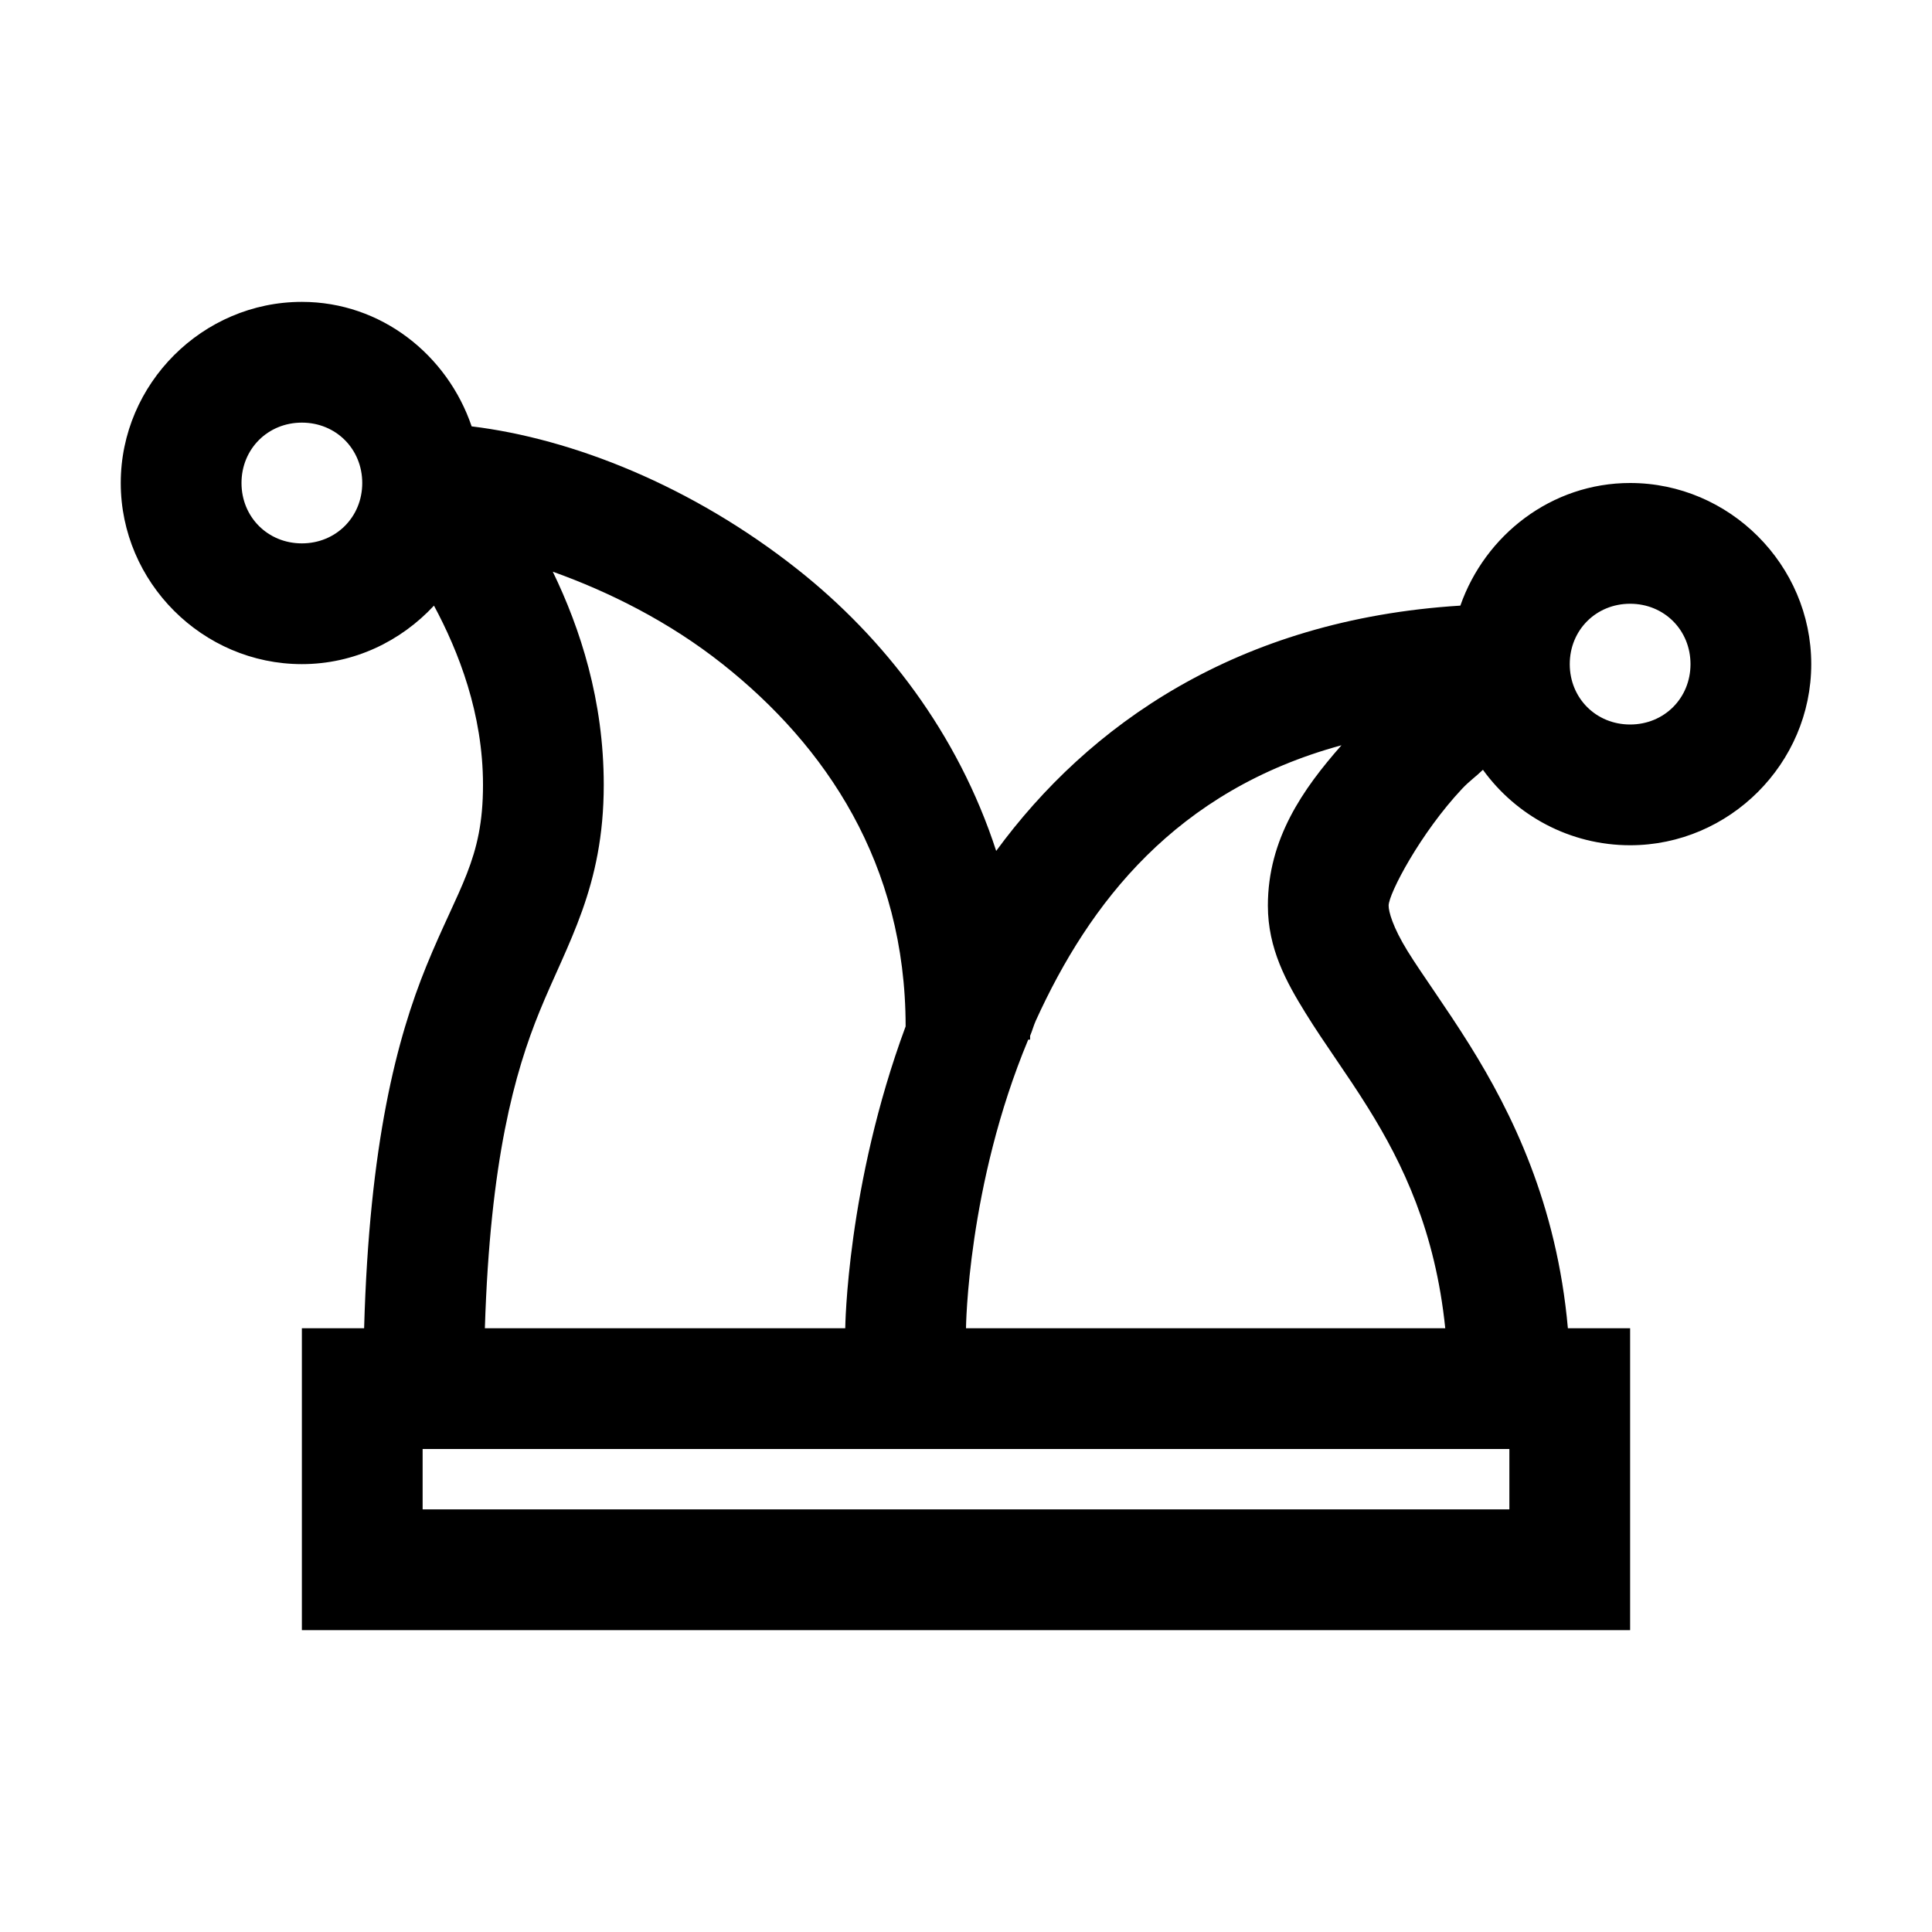 <?xml version="1.0"?>
<svg xmlns="http://www.w3.org/2000/svg" viewBox="0 0 32 32">
    <path style="text-indent:0;text-align:start;line-height:normal;text-transform:none;block-progression:tb;-inkscape-font-specification:Sans" d="M 5 5 C 3.355 5 2 6.355 2 8 C 2 9.645 3.355 11 5 11 C 5.862 11 6.638 10.623 7.188 10.031 C 7.595 10.79 8 11.819 8 13 C 8 14.242 7.601 14.679 7.062 16 C 6.575 17.196 6.117 18.931 6.031 22 L 6 22 L 5 22 L 5 23 L 5 26 L 5 27 L 6 27 L 26 27 L 27 27 L 27 26 L 27 23 L 27 22 L 26 22 L 25.969 22 C 25.785 19.935 25.038 18.426 24.344 17.312 C 23.943 16.67 23.558 16.148 23.312 15.75 C 23.067 15.352 23 15.099 23 15 C 23 14.803 23.527 13.798 24.219 13.062 C 24.34 12.934 24.444 12.865 24.562 12.75 C 25.109 13.508 26.003 14 27 14 C 28.645 14 30 12.645 30 11 C 30 9.355 28.645 8 27 8 C 25.698 8 24.598 8.861 24.188 10.031 C 20.489 10.261 18.023 12.014 16.5 14.094 C 15.862 12.133 14.635 10.56 13.219 9.438 C 11.458 8.042 9.474 7.264 7.812 7.062 C 7.41 5.878 6.313 5 5 5 z M 5 7 C 5.564 7 6 7.436 6 8 C 6 8.564 5.564 9 5 9 C 4.436 9 4 8.564 4 8 C 4 7.436 4.436 7 5 7 z M 9.156 9.469 C 10.079 9.799 11.076 10.292 11.969 11 C 13.673 12.351 15 14.302 15 17 C 14.024 19.636 14 22 14 22 L 8.031 22 C 8.118 19.209 8.526 17.759 8.938 16.75 C 9.399 15.618 10 14.695 10 13 C 10 11.602 9.612 10.411 9.156 9.469 z M 27 10 C 27.564 10 28 10.436 28 11 C 28 11.564 27.564 12 27 12 C 26.436 12 26 11.564 26 11 C 26 10.436 26.436 10 27 10 z M 22.219 12.344 C 21.581 13.068 21 13.895 21 15 C 21 15.714 21.308 16.269 21.625 16.781 C 21.942 17.294 22.307 17.783 22.656 18.344 C 23.24 19.28 23.773 20.398 23.938 22 L 16 22 C 16 22 16.022 19.635 17.031 17.219 L 17.062 17.219 L 17.062 17.156 C 17.098 17.073 17.118 16.99 17.156 16.906 C 18.042 14.958 19.474 13.091 22.219 12.344 z M 7 24 L 25 24 L 25 25 L 7 25 L 7 24 z" overflow="visible" font-family="Sans"/>
</svg>
